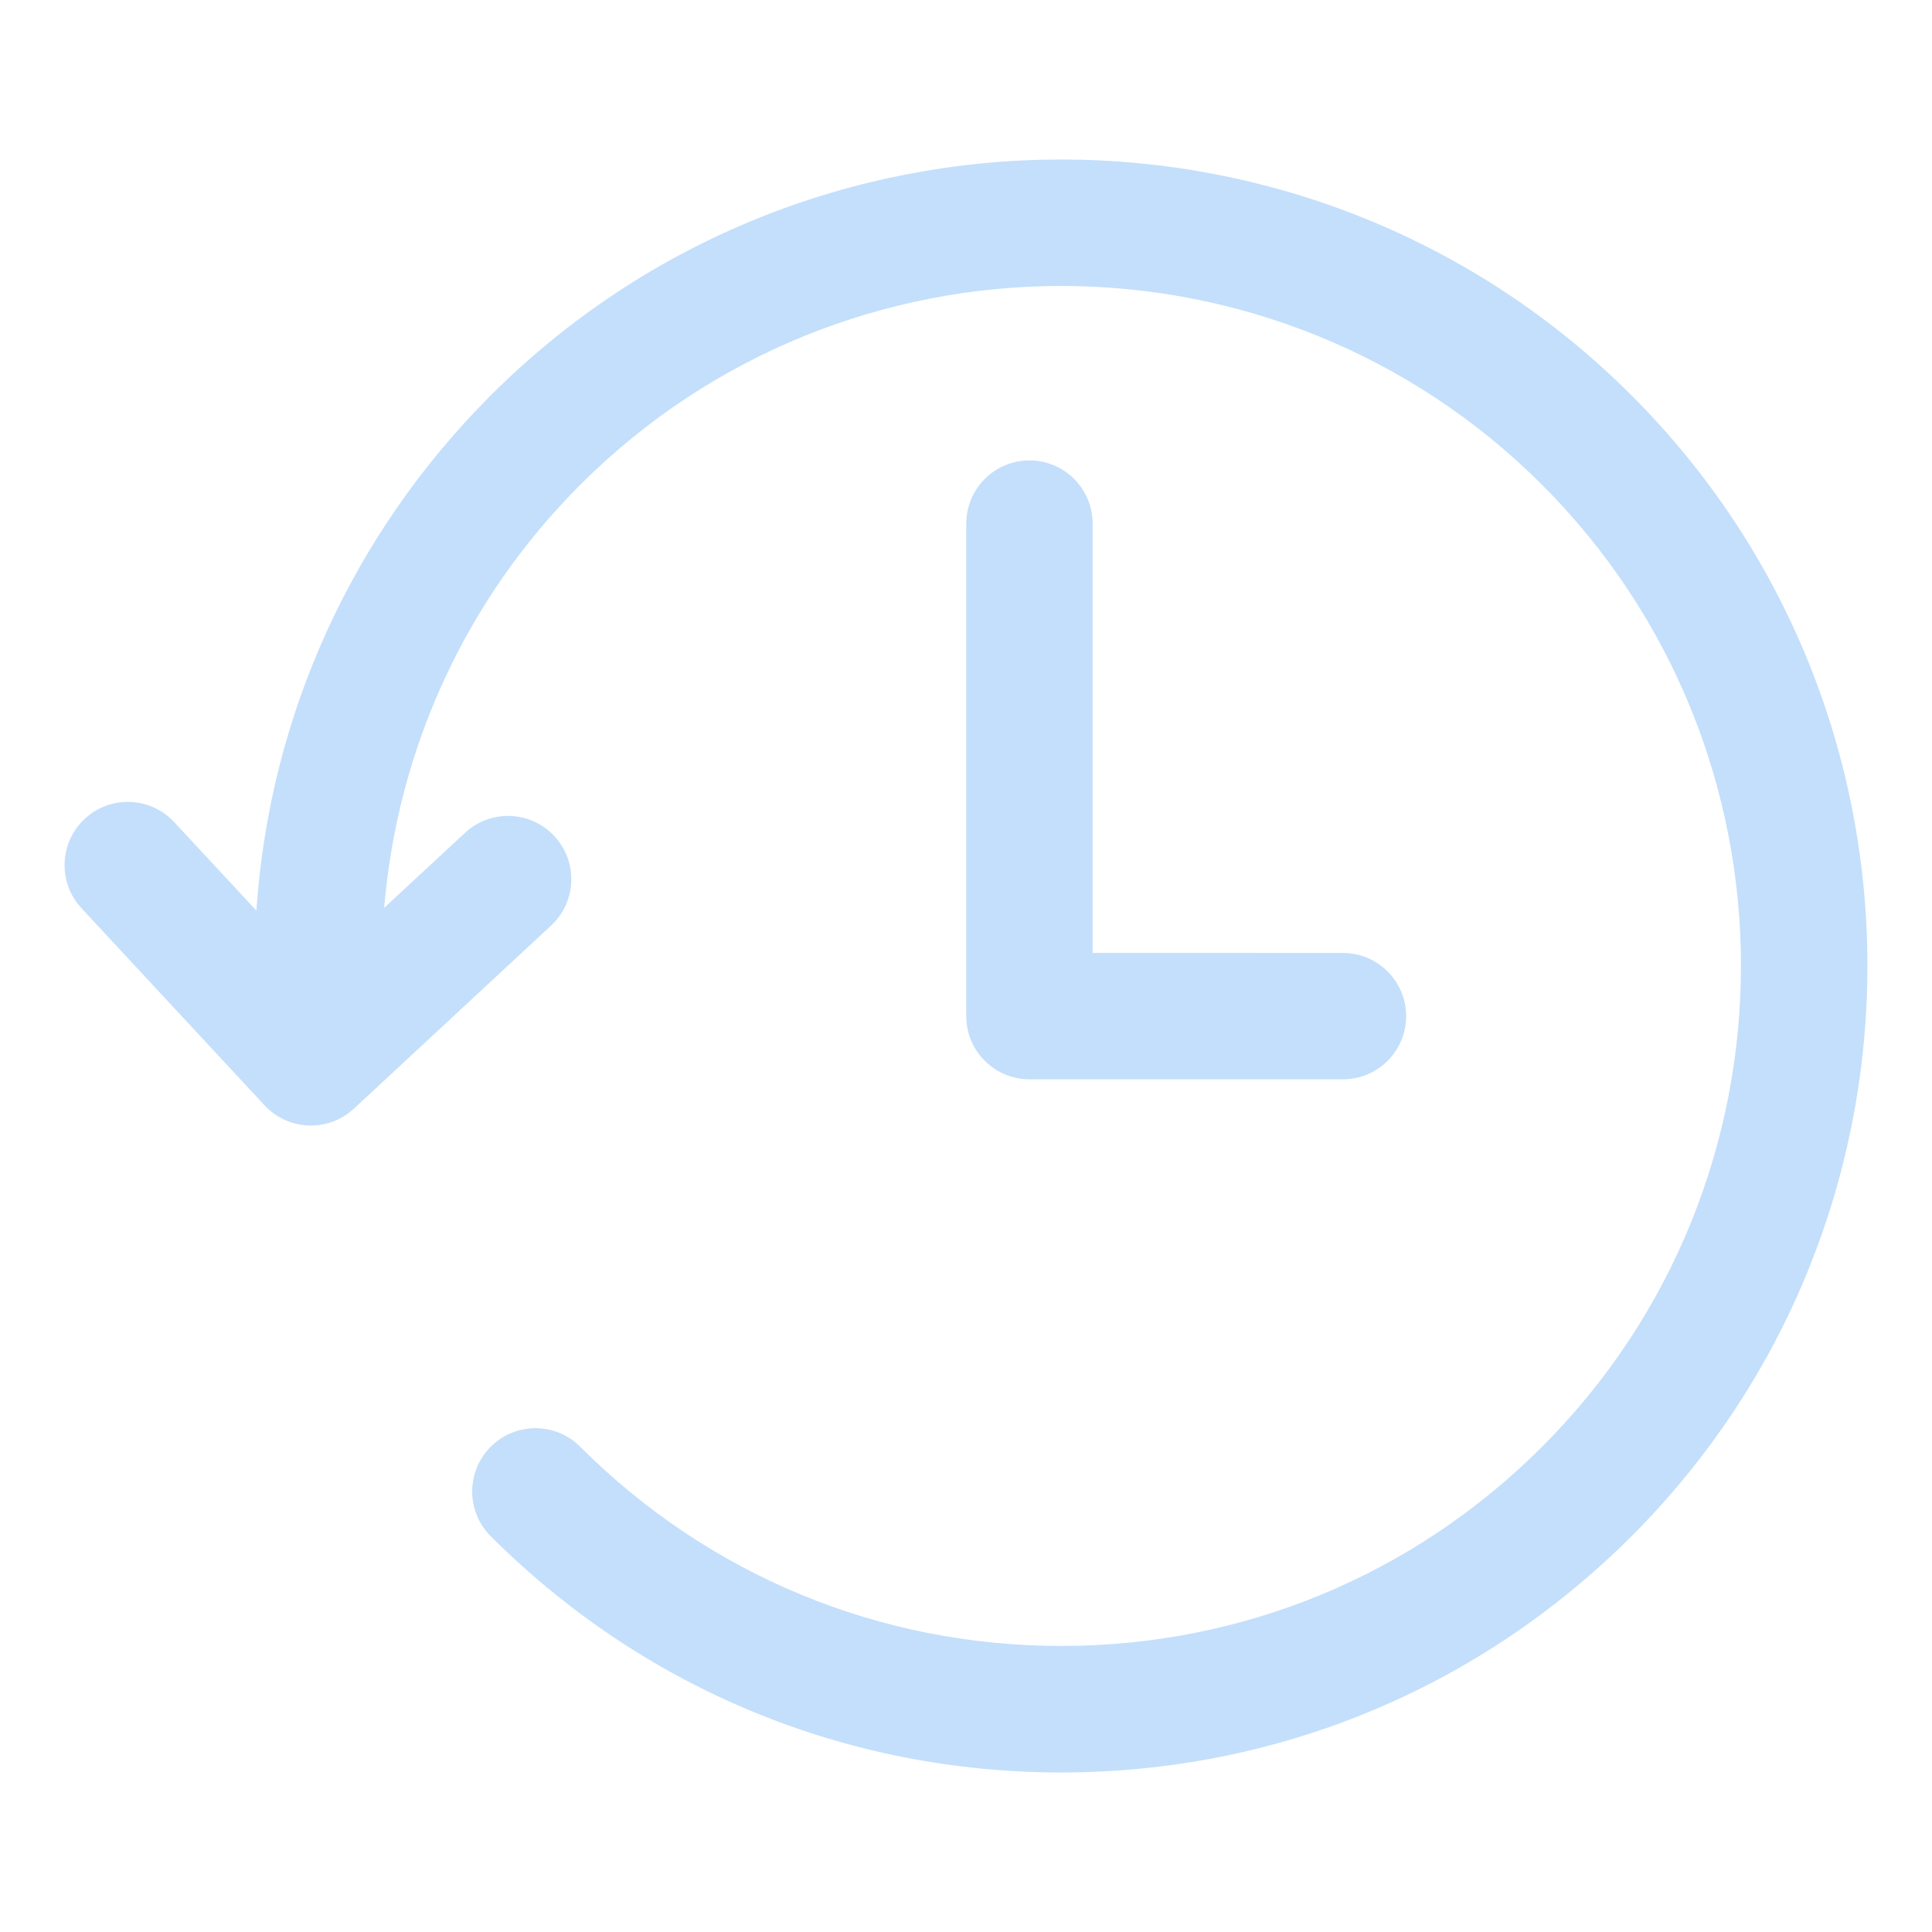 <svg xmlns="http://www.w3.org/2000/svg" xmlns:xlink="http://www.w3.org/1999/xlink" version="1.1" id="Layer_1" x="0px" y="0px" width="100px" height="100px" viewBox="0 0 100 100" enable-background="new 0 0 100 100" xml:space="preserve">
<g>
	<g>
		<path fill="#C4DFFB" d="M69.513,49.325l-12.958-0.003v-22.22c0-1.809-1.467-3.271-3.271-3.271s-3.271,1.463-3.271,3.271v25.492    c0,1.808,1.467,3.271,3.271,3.271l0,0h0.005h16.223c1.805,0,3.27-1.463,3.27-3.27C72.781,50.791,71.316,49.325,69.513,49.325z"/>
	</g>
	<path fill="#C4DFFB" d="M84.449,20.465c-16.278-16.278-42.766-16.278-59.049,0c-7.184,7.186-11.446,16.592-12.13,26.667   l-4.254-4.581c-1.231-1.322-3.304-1.401-4.627-0.172c-1.326,1.231-1.402,3.304-0.172,4.63l9.475,10.202   c0.645,0.694,1.521,1.046,2.4,1.046c0.797,0,1.596-0.289,2.227-0.874l10.205-9.476c1.326-1.231,1.402-3.304,0.172-4.628   c-1.23-1.325-3.303-1.405-4.628-0.172l-4.184,3.884c0.7-8.269,4.232-15.978,10.147-21.896c13.727-13.725,36.061-13.725,49.787,0   c13.725,13.726,13.725,36.062,0,49.788c-6.648,6.649-15.489,10.311-24.894,10.311c-9.4,0-18.241-3.661-24.893-10.311   c-1.28-1.279-3.354-1.279-4.632,0s-1.278,3.354,0.001,4.631c7.89,7.887,18.375,12.229,29.524,12.229   c11.153,0,21.638-4.343,29.524-12.229C100.728,63.235,100.728,36.744,84.449,20.465z"/>
</g>
</svg>
